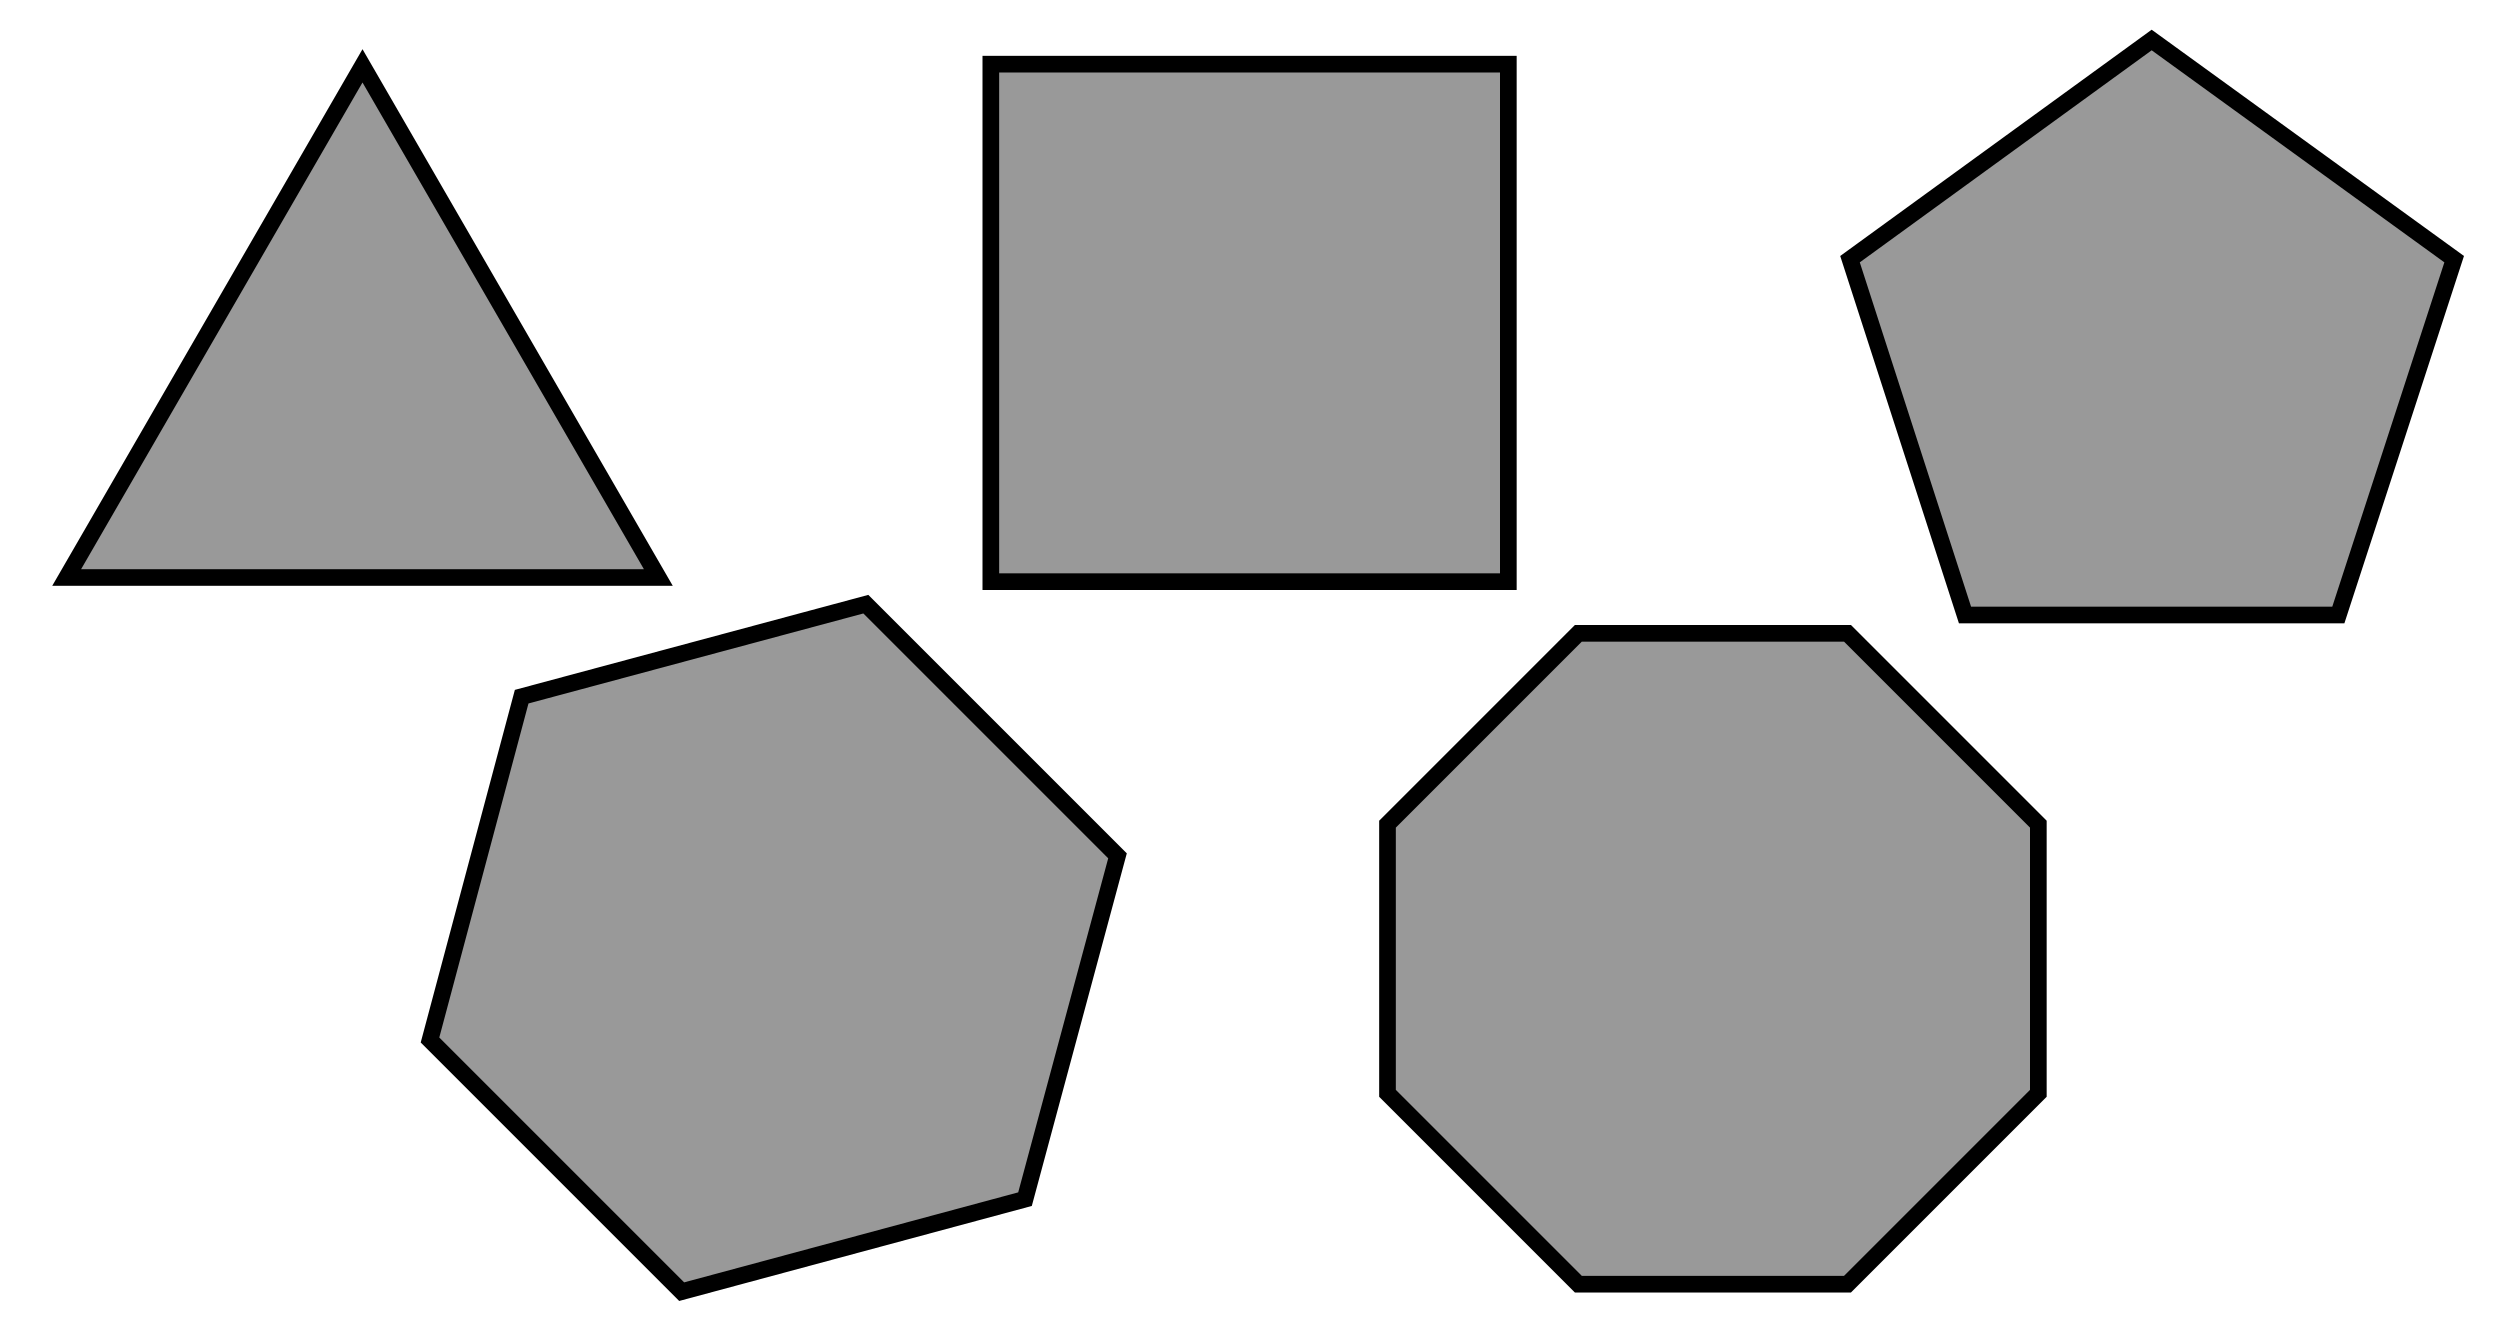 <svg id="Layer_1" data-name="Layer 1" xmlns="http://www.w3.org/2000/svg" viewBox="0 0 300 160"><title>regular-polygon</title><polygon points="43.5 7.9 8 69.3 79 69.3 43.5 7.9" fill-opacity="0.4" stroke="#000" stroke-miterlimit="10" stroke-width="2"/><rect x="118.9" y="7.7" width="62.1" height="62.1" fill-opacity="0.4" stroke="#000" stroke-miterlimit="10" stroke-width="2"/><polygon points="258.2 4.8 222 31.1 235.8 73.8 280.6 73.8 294.5 31.1 258.2 4.8" fill-opacity="0.4" stroke="#000" stroke-miterlimit="10" stroke-width="2"/><polygon points="103.9 72.5 62.6 83.6 51.6 124.8 81.8 155 123 143.9 134.1 102.7 103.9 72.5" fill-opacity="0.4" stroke="#000" stroke-miterlimit="10" stroke-width="2"/><polygon points="221.7 76 189.4 76 166.5 98.9 166.5 131.2 189.4 154.1 221.7 154.1 244.6 131.2 244.6 98.9 221.7 76" fill-opacity="0.4" stroke="#000" stroke-miterlimit="10" stroke-width="2"/></svg>